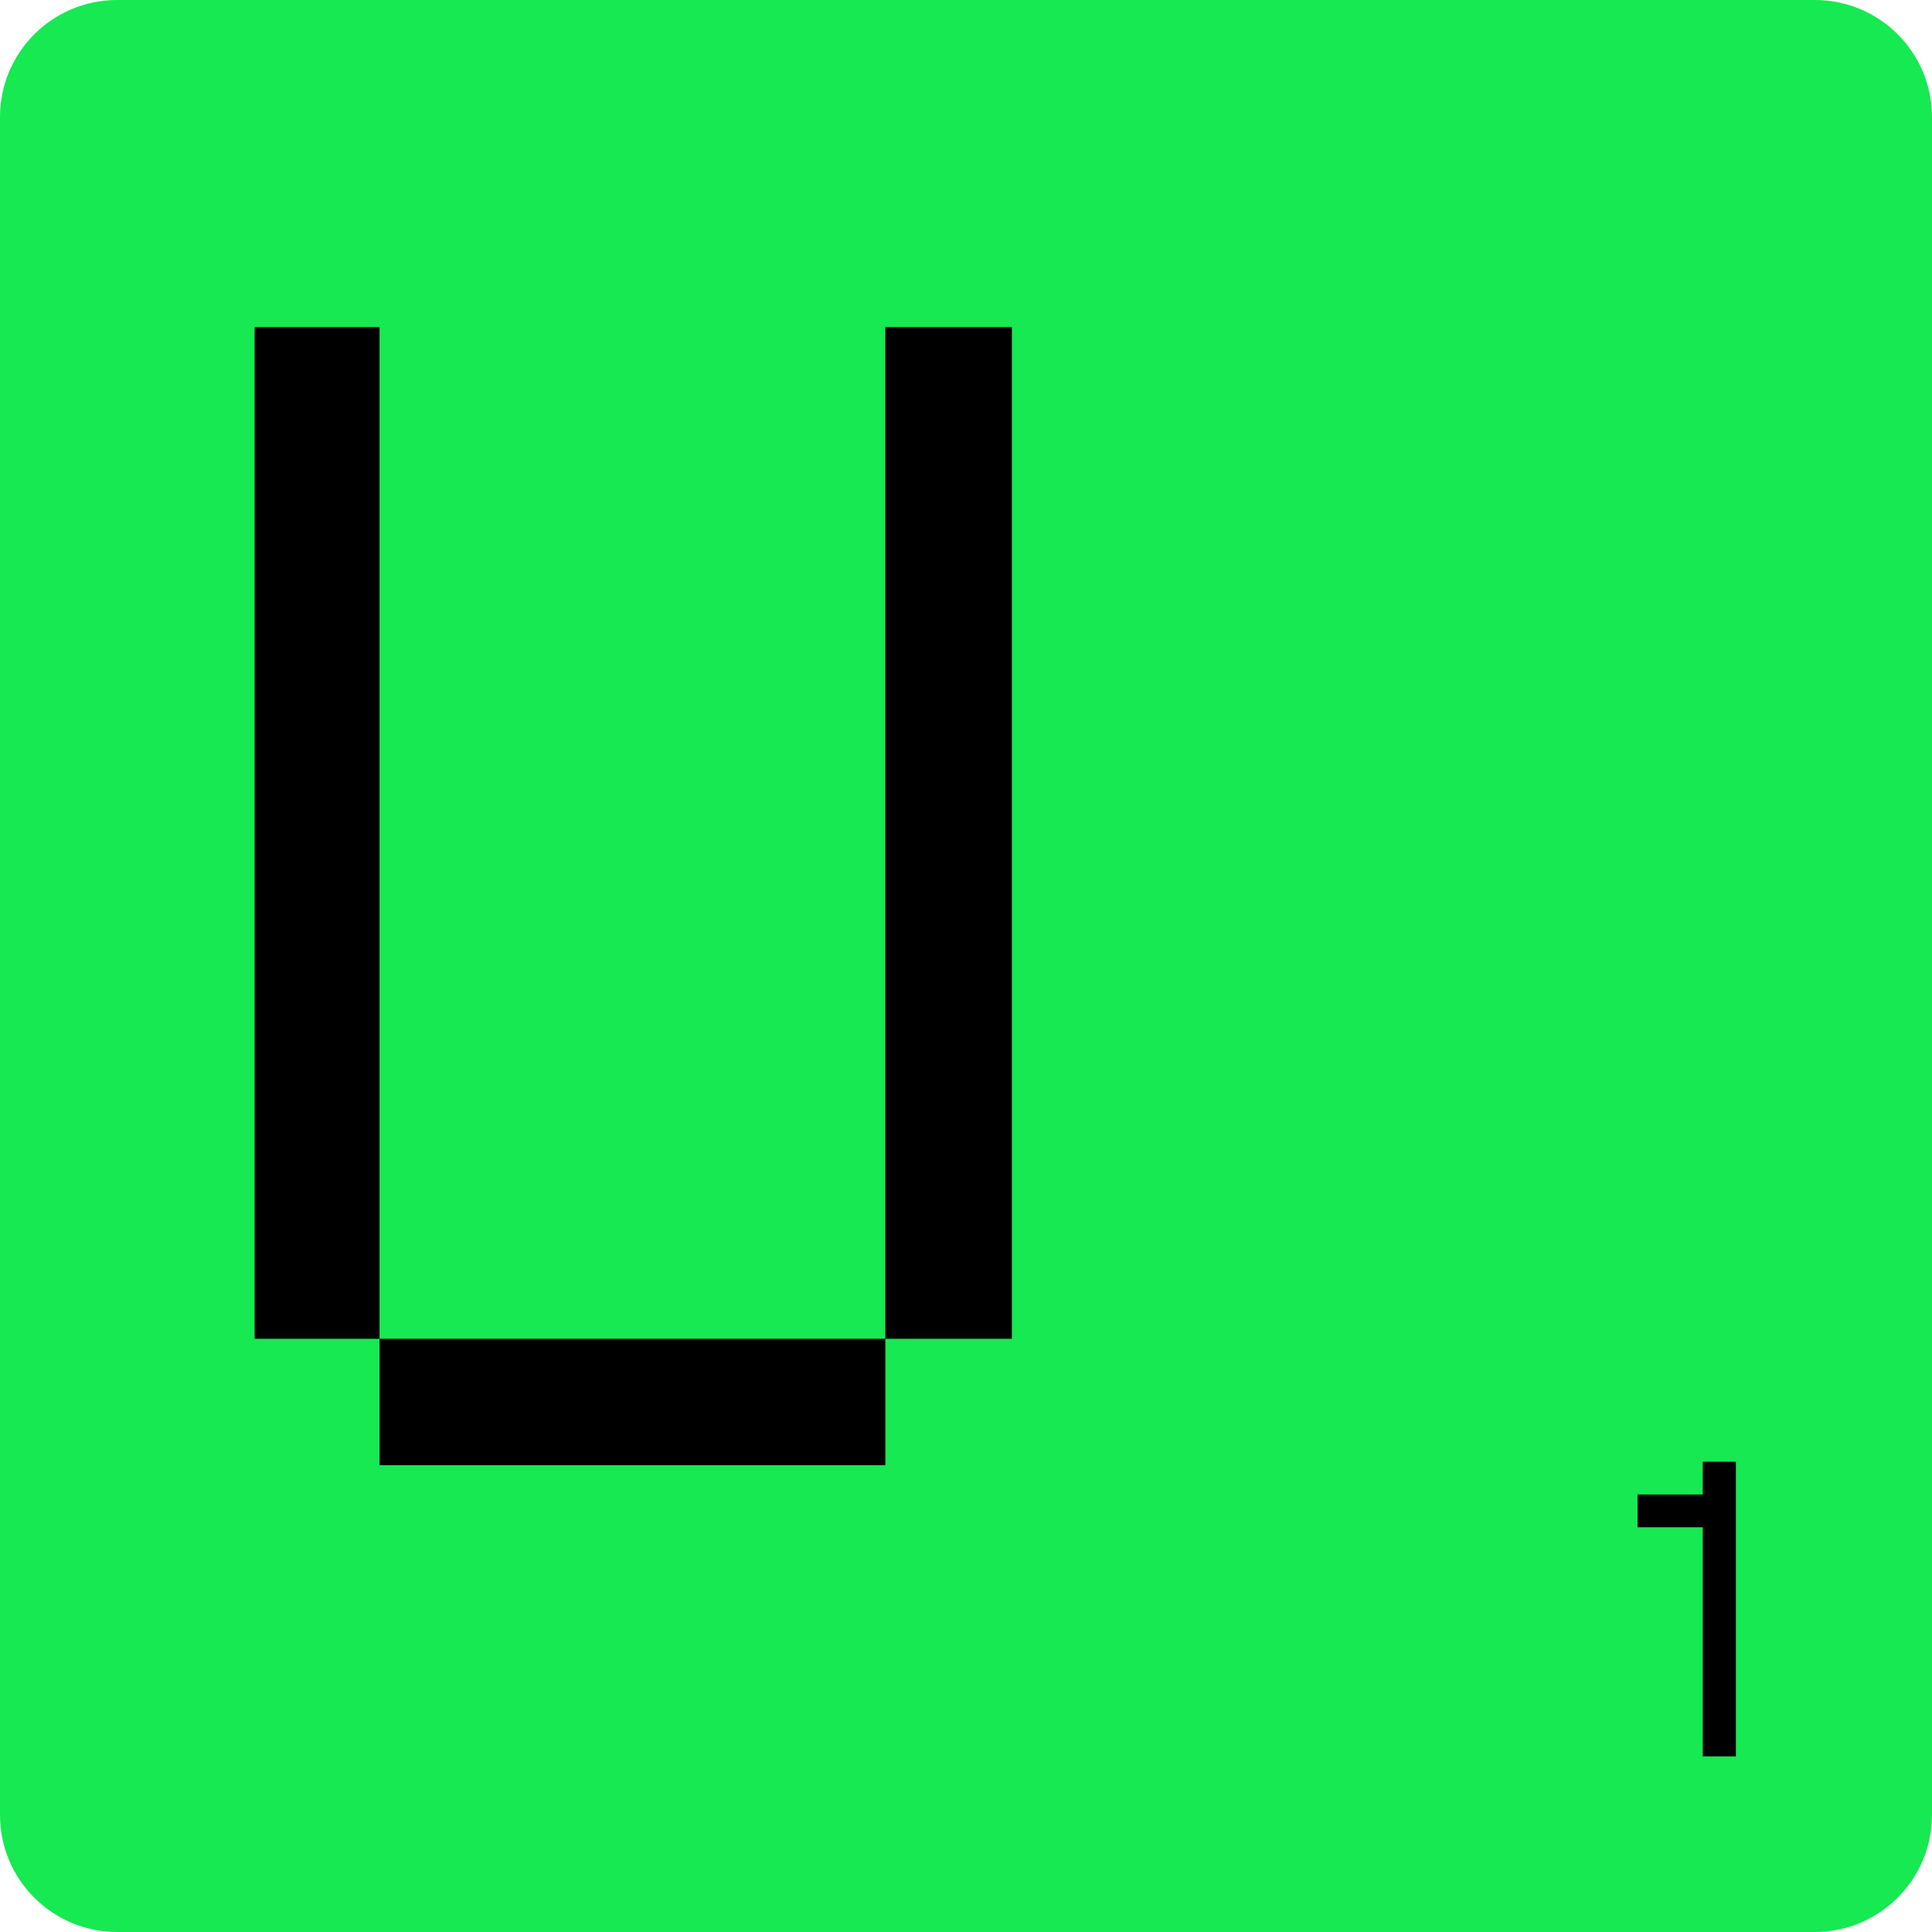 <svg width="20" height="20" viewBox="0 0 20 20" fill="none" xmlns="http://www.w3.org/2000/svg">
<path d="M0 1.212C0 0.543 0.543 0 1.212 0H18.788C19.457 0 20 0.543 20 1.212V18.788C20 19.457 19.457 20 18.788 20H1.212C0.543 20 0 19.457 0 18.788V1.212Z" fill="#16E951"/>
<path d="M9.165 15.168V13.859H3.929V15.168H9.165ZM3.929 13.859V3.386H2.636V13.859H3.929ZM10.475 13.859V3.386H9.165V13.859H10.475Z" fill="black"/>
<path d="M17.627 15.132V15.471H16.952V15.81H17.627V18.182H17.97V15.132H17.627Z" fill="black"/>
</svg>
